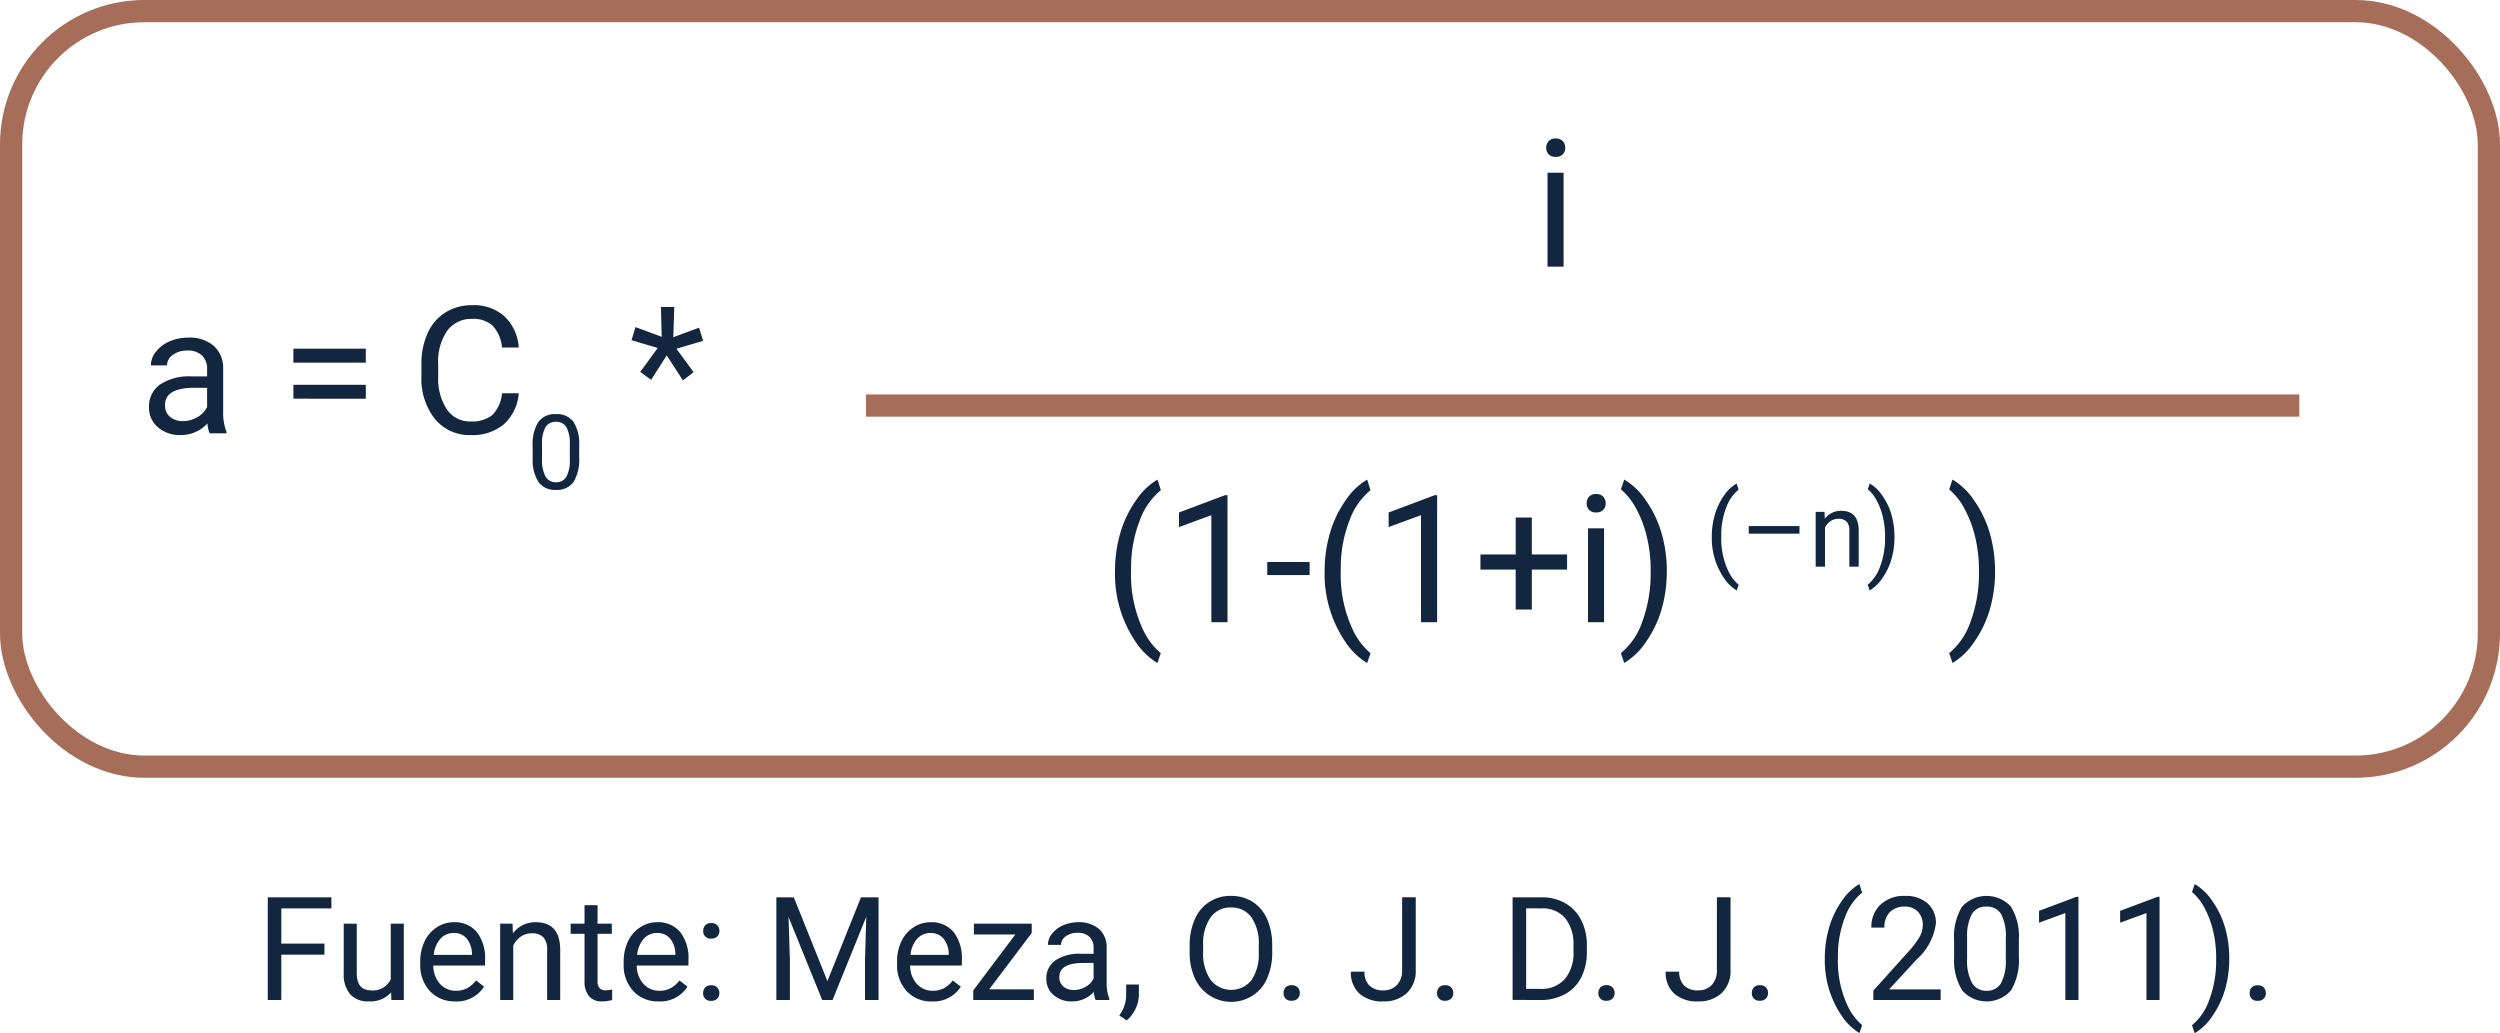 <svg xmlns="http://www.w3.org/2000/svg" width="225" height="92.983" viewBox="0 0 225 92.983">
  <g id="Grupo_70205" data-name="Grupo 70205" transform="translate(-737 -14958)">
    <g id="Rectángulo_26234" data-name="Rectángulo 26234" transform="translate(737 14958)" fill="none" stroke="#a66d58" stroke-width="2">
      <rect width="225" height="70" rx="13" stroke="none"/>
      <rect x="1" y="1" width="223" height="68" rx="12" fill="none"/>
    </g>
    <path id="Trazado_143465" data-name="Trazado 143465" d="M21.2,7.918H17.317V12H16.1V2.758h5.726v1H17.317V6.922H21.2Zm6,3.4a2.494,2.494,0,0,1-2.012.806,2.135,2.135,0,0,1-1.673-.638A2.761,2.761,0,0,1,22.935,9.6V5.132h1.174V9.569q0,1.562,1.27,1.562a1.758,1.758,0,0,0,1.79-1v-5h1.174V12H27.226Zm5.776.806A3,3,0,0,1,30.7,11.21a3.4,3.4,0,0,1-.876-2.453V8.541a4.121,4.121,0,0,1,.39-1.825A3.045,3.045,0,0,1,31.31,5.459,2.745,2.745,0,0,1,32.831,5a2.572,2.572,0,0,1,2.082.882,3.82,3.82,0,0,1,.743,2.526V8.9H31a2.441,2.441,0,0,0,.594,1.641,1.866,1.866,0,0,0,1.444.625,2.045,2.045,0,0,0,1.054-.254,2.648,2.648,0,0,0,.755-.673l.717.559A2.884,2.884,0,0,1,32.977,12.127ZM32.831,5.97a1.566,1.566,0,0,0-1.193.517,2.515,2.515,0,0,0-.6,1.45h3.44V7.849A2.237,2.237,0,0,0,34,6.462,1.475,1.475,0,0,0,32.831,5.97Zm5.294-.838L38.163,6A2.5,2.5,0,0,1,40.219,5q2.177,0,2.2,2.457V12H41.241V7.455a1.581,1.581,0,0,0-.34-1.1A1.361,1.361,0,0,0,39.864,6a1.7,1.7,0,0,0-1,.3,2.069,2.069,0,0,0-.673.8V12H37.014V5.132ZM45.78,3.469V5.132h1.282V6.04H45.78V10.3a.953.953,0,0,0,.171.62.721.721,0,0,0,.584.207,2.843,2.843,0,0,0,.559-.076V12a3.424,3.424,0,0,1-.9.126,1.462,1.462,0,0,1-1.187-.476,2.045,2.045,0,0,1-.4-1.352V6.04h-1.25V5.132h1.25V3.469Zm5.5,8.658a3,3,0,0,1-2.272-.917,3.4,3.4,0,0,1-.876-2.453V8.541a4.121,4.121,0,0,1,.39-1.825,3.045,3.045,0,0,1,1.092-1.257A2.745,2.745,0,0,1,51.137,5a2.572,2.572,0,0,1,2.082.882,3.82,3.82,0,0,1,.743,2.526V8.9H49.309a2.441,2.441,0,0,0,.594,1.641,1.866,1.866,0,0,0,1.444.625,2.045,2.045,0,0,0,1.054-.254,2.648,2.648,0,0,0,.755-.673l.717.559A2.884,2.884,0,0,1,51.283,12.127ZM51.137,5.97a1.566,1.566,0,0,0-1.193.517,2.515,2.515,0,0,0-.6,1.45h3.44V7.849a2.237,2.237,0,0,0-.482-1.387A1.475,1.475,0,0,0,51.137,5.97Zm4.145,5.415a.735.735,0,0,1,.181-.508.689.689,0,0,1,.543-.2.71.71,0,0,1,.549.2.721.721,0,0,1,.187.508.681.681,0,0,1-.187.489.723.723,0,0,1-.549.2.653.653,0,0,1-.724-.686Zm.006-5.6a.735.735,0,0,1,.181-.508.689.689,0,0,1,.543-.2.71.71,0,0,1,.549.2.721.721,0,0,1,.187.508.681.681,0,0,1-.187.489.723.723,0,0,1-.549.2.653.653,0,0,1-.724-.686Zm8.157-3.021L66.467,10.3l3.021-7.541h1.581V12H69.85V8.4l.114-3.885L66.93,12H66L62.969,4.535,63.09,8.4V12H61.871V2.758Zm12.441,9.369a3,3,0,0,1-2.272-.917,3.4,3.4,0,0,1-.876-2.453V8.541a4.121,4.121,0,0,1,.39-1.825A3.045,3.045,0,0,1,74.22,5.459,2.745,2.745,0,0,1,75.741,5a2.572,2.572,0,0,1,2.082.882,3.82,3.82,0,0,1,.743,2.526V8.9H73.913a2.441,2.441,0,0,0,.594,1.641,1.866,1.866,0,0,0,1.444.625A2.045,2.045,0,0,0,77,10.915a2.648,2.648,0,0,0,.755-.673l.717.559A2.884,2.884,0,0,1,75.887,12.127ZM75.741,5.97a1.566,1.566,0,0,0-1.193.517,2.515,2.515,0,0,0-.6,1.45h3.44V7.849a2.237,2.237,0,0,0-.482-1.387A1.475,1.475,0,0,0,75.741,5.97Zm5.288,5.072h4.018V12H79.594v-.863L83.383,6.1H79.651V5.132h5.205v.832ZM90.607,12a2.467,2.467,0,0,1-.165-.724,2.62,2.62,0,0,1-1.955.851,2.424,2.424,0,0,1-1.666-.574A1.859,1.859,0,0,1,86.17,10.1a1.942,1.942,0,0,1,.816-1.666,3.846,3.846,0,0,1,2.295-.594h1.143V7.3a1.319,1.319,0,0,0-.368-.981,1.48,1.48,0,0,0-1.085-.365,1.712,1.712,0,0,0-1.054.317.935.935,0,0,0-.425.768H86.31a1.621,1.621,0,0,1,.365-.993,2.491,2.491,0,0,1,.99-.759A3.331,3.331,0,0,1,89.039,5,2.715,2.715,0,0,1,90.9,5.6a2.141,2.141,0,0,1,.7,1.635v3.161a3.865,3.865,0,0,0,.241,1.5V12Zm-1.949-.9a2.064,2.064,0,0,0,1.047-.286,1.728,1.728,0,0,0,.717-.743V8.667H89.5q-2.158,0-2.158,1.263a1.069,1.069,0,0,0,.368.863A1.415,1.415,0,0,0,88.658,11.1ZM93.4,13.841l-.667-.457a3.063,3.063,0,0,0,.622-1.714V10.61H94.5v.92a2.891,2.891,0,0,1-.314,1.282A3,3,0,0,1,93.4,13.841Zm13.1-6.164a5.717,5.717,0,0,1-.457,2.371,3.462,3.462,0,0,1-1.295,1.546,3.573,3.573,0,0,1-5.2-1.533,5.486,5.486,0,0,1-.479-2.3V7.093a5.649,5.649,0,0,1,.463-2.355,3.427,3.427,0,0,1,3.25-2.107,3.583,3.583,0,0,1,1.958.536,3.455,3.455,0,0,1,1.3,1.555,5.745,5.745,0,0,1,.457,2.371Zm-1.212-.6a4.144,4.144,0,0,0-.66-2.523,2.177,2.177,0,0,0-1.847-.879,2.154,2.154,0,0,0-1.819.879A4.059,4.059,0,0,0,100.281,7v.679a4.15,4.15,0,0,0,.67,2.5,2.347,2.347,0,0,0,3.672.051,4.126,4.126,0,0,0,.667-2.466Zm2.234,4.3a.735.735,0,0,1,.181-.508.689.689,0,0,1,.543-.2.71.71,0,0,1,.549.2.721.721,0,0,1,.187.508.681.681,0,0,1-.187.489.723.723,0,0,1-.549.2.653.653,0,0,1-.724-.686Zm10.67-8.626h1.225V9.3a2.711,2.711,0,0,1-.8,2.076,2.974,2.974,0,0,1-2.123.749,3.056,3.056,0,0,1-2.146-.7,2.544,2.544,0,0,1-.768-1.974H114.8a1.694,1.694,0,0,0,.435,1.238,1.685,1.685,0,0,0,1.26.444,1.634,1.634,0,0,0,1.222-.476,1.844,1.844,0,0,0,.473-1.333Zm3.142,8.626a.735.735,0,0,1,.181-.508.689.689,0,0,1,.543-.2.71.71,0,0,1,.549.2.721.721,0,0,1,.187.508.681.681,0,0,1-.187.489.723.723,0,0,1-.549.2.653.653,0,0,1-.724-.686Zm6.8.616V2.758h2.609a4.2,4.2,0,0,1,2.133.533,3.606,3.606,0,0,1,1.431,1.517,4.938,4.938,0,0,1,.511,2.26v.59a4.955,4.955,0,0,1-.5,2.292,3.55,3.55,0,0,1-1.441,1.511,4.467,4.467,0,0,1-2.18.54Zm1.219-8.246V11h1.282a2.79,2.79,0,0,0,2.193-.877,3.622,3.622,0,0,0,.784-2.5V7.09a3.68,3.68,0,0,0-.74-2.449,2.632,2.632,0,0,0-2.1-.886Zm6.5,7.63a.735.735,0,0,1,.181-.508.689.689,0,0,1,.543-.2.71.71,0,0,1,.549.2.721.721,0,0,1,.187.508.682.682,0,0,1-.187.489.723.723,0,0,1-.549.2.653.653,0,0,1-.724-.686Zm10.67-8.626h1.225V9.3a2.711,2.711,0,0,1-.8,2.076,2.974,2.974,0,0,1-2.123.749,3.056,3.056,0,0,1-2.146-.7,2.544,2.544,0,0,1-.768-1.974h1.219a1.7,1.7,0,0,0,.435,1.238,1.685,1.685,0,0,0,1.26.444,1.634,1.634,0,0,0,1.222-.476,1.844,1.844,0,0,0,.473-1.333Zm3.142,8.626a.735.735,0,0,1,.181-.508.689.689,0,0,1,.543-.2.71.71,0,0,1,.549.2.721.721,0,0,1,.187.508.682.682,0,0,1-.187.489.723.723,0,0,1-.549.2.653.653,0,0,1-.724-.686Zm6.57-3.136a9.814,9.814,0,0,1,.384-2.755,8,8,0,0,1,1.146-2.4,4.874,4.874,0,0,1,1.581-1.523l.241.774a5.056,5.056,0,0,0-1.52,2.171,9.411,9.411,0,0,0-.651,3.269l-.006.54a9.46,9.46,0,0,0,.9,4.253,5.079,5.079,0,0,0,1.282,1.688l-.241.717a5.031,5.031,0,0,1-1.612-1.574A8.823,8.823,0,0,1,156.235,8.249ZM166.658,12H160.6v-.844L163.8,7.6a7.6,7.6,0,0,0,.981-1.311,2.188,2.188,0,0,0,.27-1.044,1.658,1.658,0,0,0-.438-1.187,1.531,1.531,0,0,0-1.168-.463,1.814,1.814,0,0,0-1.362.5,1.9,1.9,0,0,0-.486,1.387h-1.174a2.726,2.726,0,0,1,.822-2.063,3.047,3.047,0,0,1,2.2-.787,2.928,2.928,0,0,1,2.038.676,2.306,2.306,0,0,1,.749,1.8,5.287,5.287,0,0,1-1.739,3.25l-2.476,2.685h4.64Zm7.04-3.942a5.371,5.371,0,0,1-.7,3.066,2.928,2.928,0,0,1-4.393.022,5.1,5.1,0,0,1-.736-2.929V6.649a5.251,5.251,0,0,1,.7-3.028,2.98,2.98,0,0,1,4.405-.035,5.068,5.068,0,0,1,.724,2.948Zm-1.174-1.606a4.3,4.3,0,0,0-.419-2.174,1.442,1.442,0,0,0-1.327-.682,1.423,1.423,0,0,0-1.314.679,4.2,4.2,0,0,0-.425,2.088V8.242a4.372,4.372,0,0,0,.435,2.212,1.439,1.439,0,0,0,1.317.714,1.42,1.42,0,0,0,1.292-.673,4.214,4.214,0,0,0,.441-2.12ZM179.062,12h-1.181V4.173l-2.368.87V3.977l3.364-1.263h.184Zm7.3,0h-1.181V4.173l-2.368.87V3.977l3.364-1.263h.184Zm6.271-3.688a9.819,9.819,0,0,1-.371,2.714,8.024,8.024,0,0,1-1.136,2.4,4.978,4.978,0,0,1-1.6,1.562l-.248-.717a5.1,5.1,0,0,0,1.571-2.326,10.065,10.065,0,0,0,.606-3.5v-.2a10.449,10.449,0,0,0-.279-2.479A8.366,8.366,0,0,0,190.4,3.7a4.743,4.743,0,0,0-1.12-1.416l.248-.717a4.959,4.959,0,0,1,1.6,1.549,8.041,8.041,0,0,1,1.136,2.393A10.045,10.045,0,0,1,192.633,8.312Zm1.834,3.072a.735.735,0,0,1,.181-.508.689.689,0,0,1,.543-.2.71.71,0,0,1,.549.2.721.721,0,0,1,.187.508.682.682,0,0,1-.187.489.723.723,0,0,1-.549.2.653.653,0,0,1-.724-.686Z" transform="translate(745 15036)" fill="#12263f"/>
    <g id="Grupo_70204" data-name="Grupo 70204" transform="translate(21 -2)">
      <path id="Trazado_143463" data-name="Trazado 143463" d="M8.867,15a3.036,3.036,0,0,1-.2-.891,3.225,3.225,0,0,1-2.406,1.047,2.984,2.984,0,0,1-2.051-.707,2.287,2.287,0,0,1-.8-1.793,2.39,2.39,0,0,1,1-2.051,4.733,4.733,0,0,1,2.824-.73H8.641V9.211A1.623,1.623,0,0,0,8.188,8a1.821,1.821,0,0,0-1.336-.449,2.107,2.107,0,0,0-1.3.391,1.151,1.151,0,0,0-.523.945H3.578a2,2,0,0,1,.449-1.223,3.066,3.066,0,0,1,1.219-.934,4.1,4.1,0,0,1,1.691-.344,3.342,3.342,0,0,1,2.289.73,2.635,2.635,0,0,1,.859,2.012v3.891a4.757,4.757,0,0,0,.3,1.852V15Zm-2.4-1.1a2.54,2.54,0,0,0,1.289-.352,2.127,2.127,0,0,0,.883-.914V10.9H7.508q-2.656,0-2.656,1.555A1.316,1.316,0,0,0,5.3,13.516,1.742,1.742,0,0,0,6.469,13.9ZM22.922,8.641H16.406V7.383h6.516Zm0,3.242H16.406v-1.25h6.516Z" transform="translate(726 14984)" fill="#12263f"/>
      <path id="Trazado_143464" data-name="Trazado 143464" d="M9.688,11.391a4.185,4.185,0,0,1-1.332,2.785,4.365,4.365,0,0,1-2.98.98,4.008,4.008,0,0,1-3.23-1.445A5.815,5.815,0,0,1,.93,9.844V8.75A6.481,6.481,0,0,1,1.5,5.961,4.231,4.231,0,0,1,3.1,4.113a4.47,4.47,0,0,1,2.406-.645A4.11,4.11,0,0,1,8.414,4.48a4.235,4.235,0,0,1,1.273,2.8H8.18a3.268,3.268,0,0,0-.848-1.975A2.565,2.565,0,0,0,5.508,4.7,2.684,2.684,0,0,0,3.254,5.759a4.882,4.882,0,0,0-.816,3.026v1.1a5.018,5.018,0,0,0,.773,2.948A2.5,2.5,0,0,0,5.375,13.93a2.887,2.887,0,0,0,1.918-.566,3.143,3.143,0,0,0,.887-1.973Zm5.439,5.779a3.856,3.856,0,0,1-.506,2.2,1.8,1.8,0,0,1-1.581.72,1.812,1.812,0,0,1-1.572-.7,3.66,3.66,0,0,1-.529-2.1V16.158a3.77,3.77,0,0,1,.506-2.174,1.813,1.813,0,0,1,1.586-.711,1.829,1.829,0,0,1,1.577.686,3.638,3.638,0,0,1,.52,2.117Zm-.843-1.153a3.089,3.089,0,0,0-.3-1.561,1.035,1.035,0,0,0-.952-.49,1.022,1.022,0,0,0-.943.488,3.016,3.016,0,0,0-.305,1.5V17.3a3.139,3.139,0,0,0,.312,1.588,1.033,1.033,0,0,0,.946.513,1.019,1.019,0,0,0,.927-.483,3.025,3.025,0,0,0,.317-1.522Zm7.911-8.7-2.359-.7.359-1.178,2.359.874-.07-2.685h1.2L23.6,6.349l2.32-.859.359,1.186-2.4.71L25.428,9.5l-.969.734-1.453-2.25-1.406,2.2-.977-.711Z" transform="translate(753 14984)" fill="#12263f"/>
      <path id="Trazado_143461" data-name="Trazado 143461" d="M69.723,15H68.277V6.547h1.445ZM68.16,4.3a.863.863,0,0,1,.215-.594.807.807,0,0,1,.637-.242.819.819,0,0,1,.641.242.854.854,0,0,1,.219.594.826.826,0,0,1-.219.586.834.834,0,0,1-.641.234.821.821,0,0,1-.637-.234A.834.834,0,0,1,68.16,4.3Z" transform="translate(787 14969)" fill="#12263f"/>
      <path id="Trazado_143462" data-name="Trazado 143462" d="M29.35,10.383a12.079,12.079,0,0,1,.473-3.391,9.85,9.85,0,0,1,1.41-2.953,6,6,0,0,1,1.945-1.875l.3.953A6.222,6.222,0,0,0,31.6,5.789a11.583,11.583,0,0,0-.8,4.023l-.008.664a11.643,11.643,0,0,0,1.1,5.234,6.252,6.252,0,0,0,1.578,2.078l-.3.883a6.192,6.192,0,0,1-1.984-1.937A10.859,10.859,0,0,1,29.35,10.383ZM39.475,15H38.022V5.367l-2.914,1.07V5.125L39.248,3.57h.227Zm7.391-4.242H43.053V9.578h3.813Zm1.352-.375a12.079,12.079,0,0,1,.473-3.391A9.85,9.85,0,0,1,50.1,4.039a6,6,0,0,1,1.945-1.875l.3.953a6.222,6.222,0,0,0-1.871,2.672,11.583,11.583,0,0,0-.8,4.023l-.008.664a11.643,11.643,0,0,0,1.1,5.234,6.252,6.252,0,0,0,1.578,2.078l-.3.883a6.192,6.192,0,0,1-1.984-1.937A10.859,10.859,0,0,1,48.217,10.383ZM58.342,15H56.889V5.367l-2.914,1.07V5.125L58.115,3.57h.227Zm8.523-6.1h3.172v1.367H66.865v3.594H65.412V10.266H62.24V8.9h3.172V5.578h1.453Zm6.5,6.1H71.92V6.547h1.445ZM71.8,4.3a.863.863,0,0,1,.215-.594.807.807,0,0,1,.637-.242.819.819,0,0,1,.641.242.854.854,0,0,1,.219.594.826.826,0,0,1-.219.586.834.834,0,0,1-.641.234.821.821,0,0,1-.637-.234A.834.834,0,0,1,71.8,4.3Zm7.211,6.156a12.084,12.084,0,0,1-.457,3.34,9.876,9.876,0,0,1-1.4,2.949,6.127,6.127,0,0,1-1.973,1.922l-.3-.883a6.281,6.281,0,0,0,1.934-2.863,12.387,12.387,0,0,0,.746-4.309v-.25a12.861,12.861,0,0,0-.344-3.051,10.3,10.3,0,0,0-.957-2.527,5.838,5.838,0,0,0-1.379-1.742l.3-.883A6.1,6.1,0,0,1,77.151,4.07a9.9,9.9,0,0,1,1.4,2.945A12.363,12.363,0,0,1,79.014,10.461Zm4.049-3.154a7.046,7.046,0,0,1,.276-1.978,5.745,5.745,0,0,1,.823-1.723A3.5,3.5,0,0,1,85.3,2.513l.173.556a3.629,3.629,0,0,0-1.091,1.559,6.756,6.756,0,0,0-.467,2.347l0,.387a6.792,6.792,0,0,0,.643,3.053,3.647,3.647,0,0,0,.921,1.212l-.173.515a3.612,3.612,0,0,1-1.157-1.13A6.334,6.334,0,0,1,83.063,7.307Zm7.891-.273H86.388V6.345h4.566Zm2.253-1.964.027.62a1.8,1.8,0,0,1,1.476-.711q1.563,0,1.577,1.764V10h-.843V6.737a1.135,1.135,0,0,0-.244-.788.977.977,0,0,0-.745-.255,1.217,1.217,0,0,0-.72.219,1.485,1.485,0,0,0-.483.574V10H92.41V5.069Zm6.3,2.283A7.049,7.049,0,0,1,99.238,9.3a5.761,5.761,0,0,1-.816,1.72,3.574,3.574,0,0,1-1.151,1.121l-.178-.515a3.664,3.664,0,0,0,1.128-1.67,7.226,7.226,0,0,0,.435-2.513V7.3a7.5,7.5,0,0,0-.2-1.78A6.006,6.006,0,0,0,97.9,4.044a3.405,3.405,0,0,0-.8-1.016l.178-.515a3.56,3.56,0,0,1,1.146,1.112,5.773,5.773,0,0,1,.816,1.718A7.212,7.212,0,0,1,99.5,7.352Zm9.051,3.109a12.084,12.084,0,0,1-.457,3.34,9.876,9.876,0,0,1-1.4,2.949,6.127,6.127,0,0,1-1.973,1.922l-.3-.883a6.281,6.281,0,0,0,1.934-2.863,12.387,12.387,0,0,0,.746-4.309v-.25a12.861,12.861,0,0,0-.344-3.051,10.3,10.3,0,0,0-.957-2.527,5.838,5.838,0,0,0-1.379-1.742l.3-.883a6.1,6.1,0,0,1,1.965,1.906,9.9,9.9,0,0,1,1.4,2.945A12.363,12.363,0,0,1,108.556,10.461Z" transform="translate(787 15001)" fill="#12263f"/>
      <line id="Línea_399" data-name="Línea 399" x2="129" transform="translate(793.938 14996.5)" fill="none" stroke="#a66d58" stroke-width="2"/>
    </g>
  </g>
</svg>
